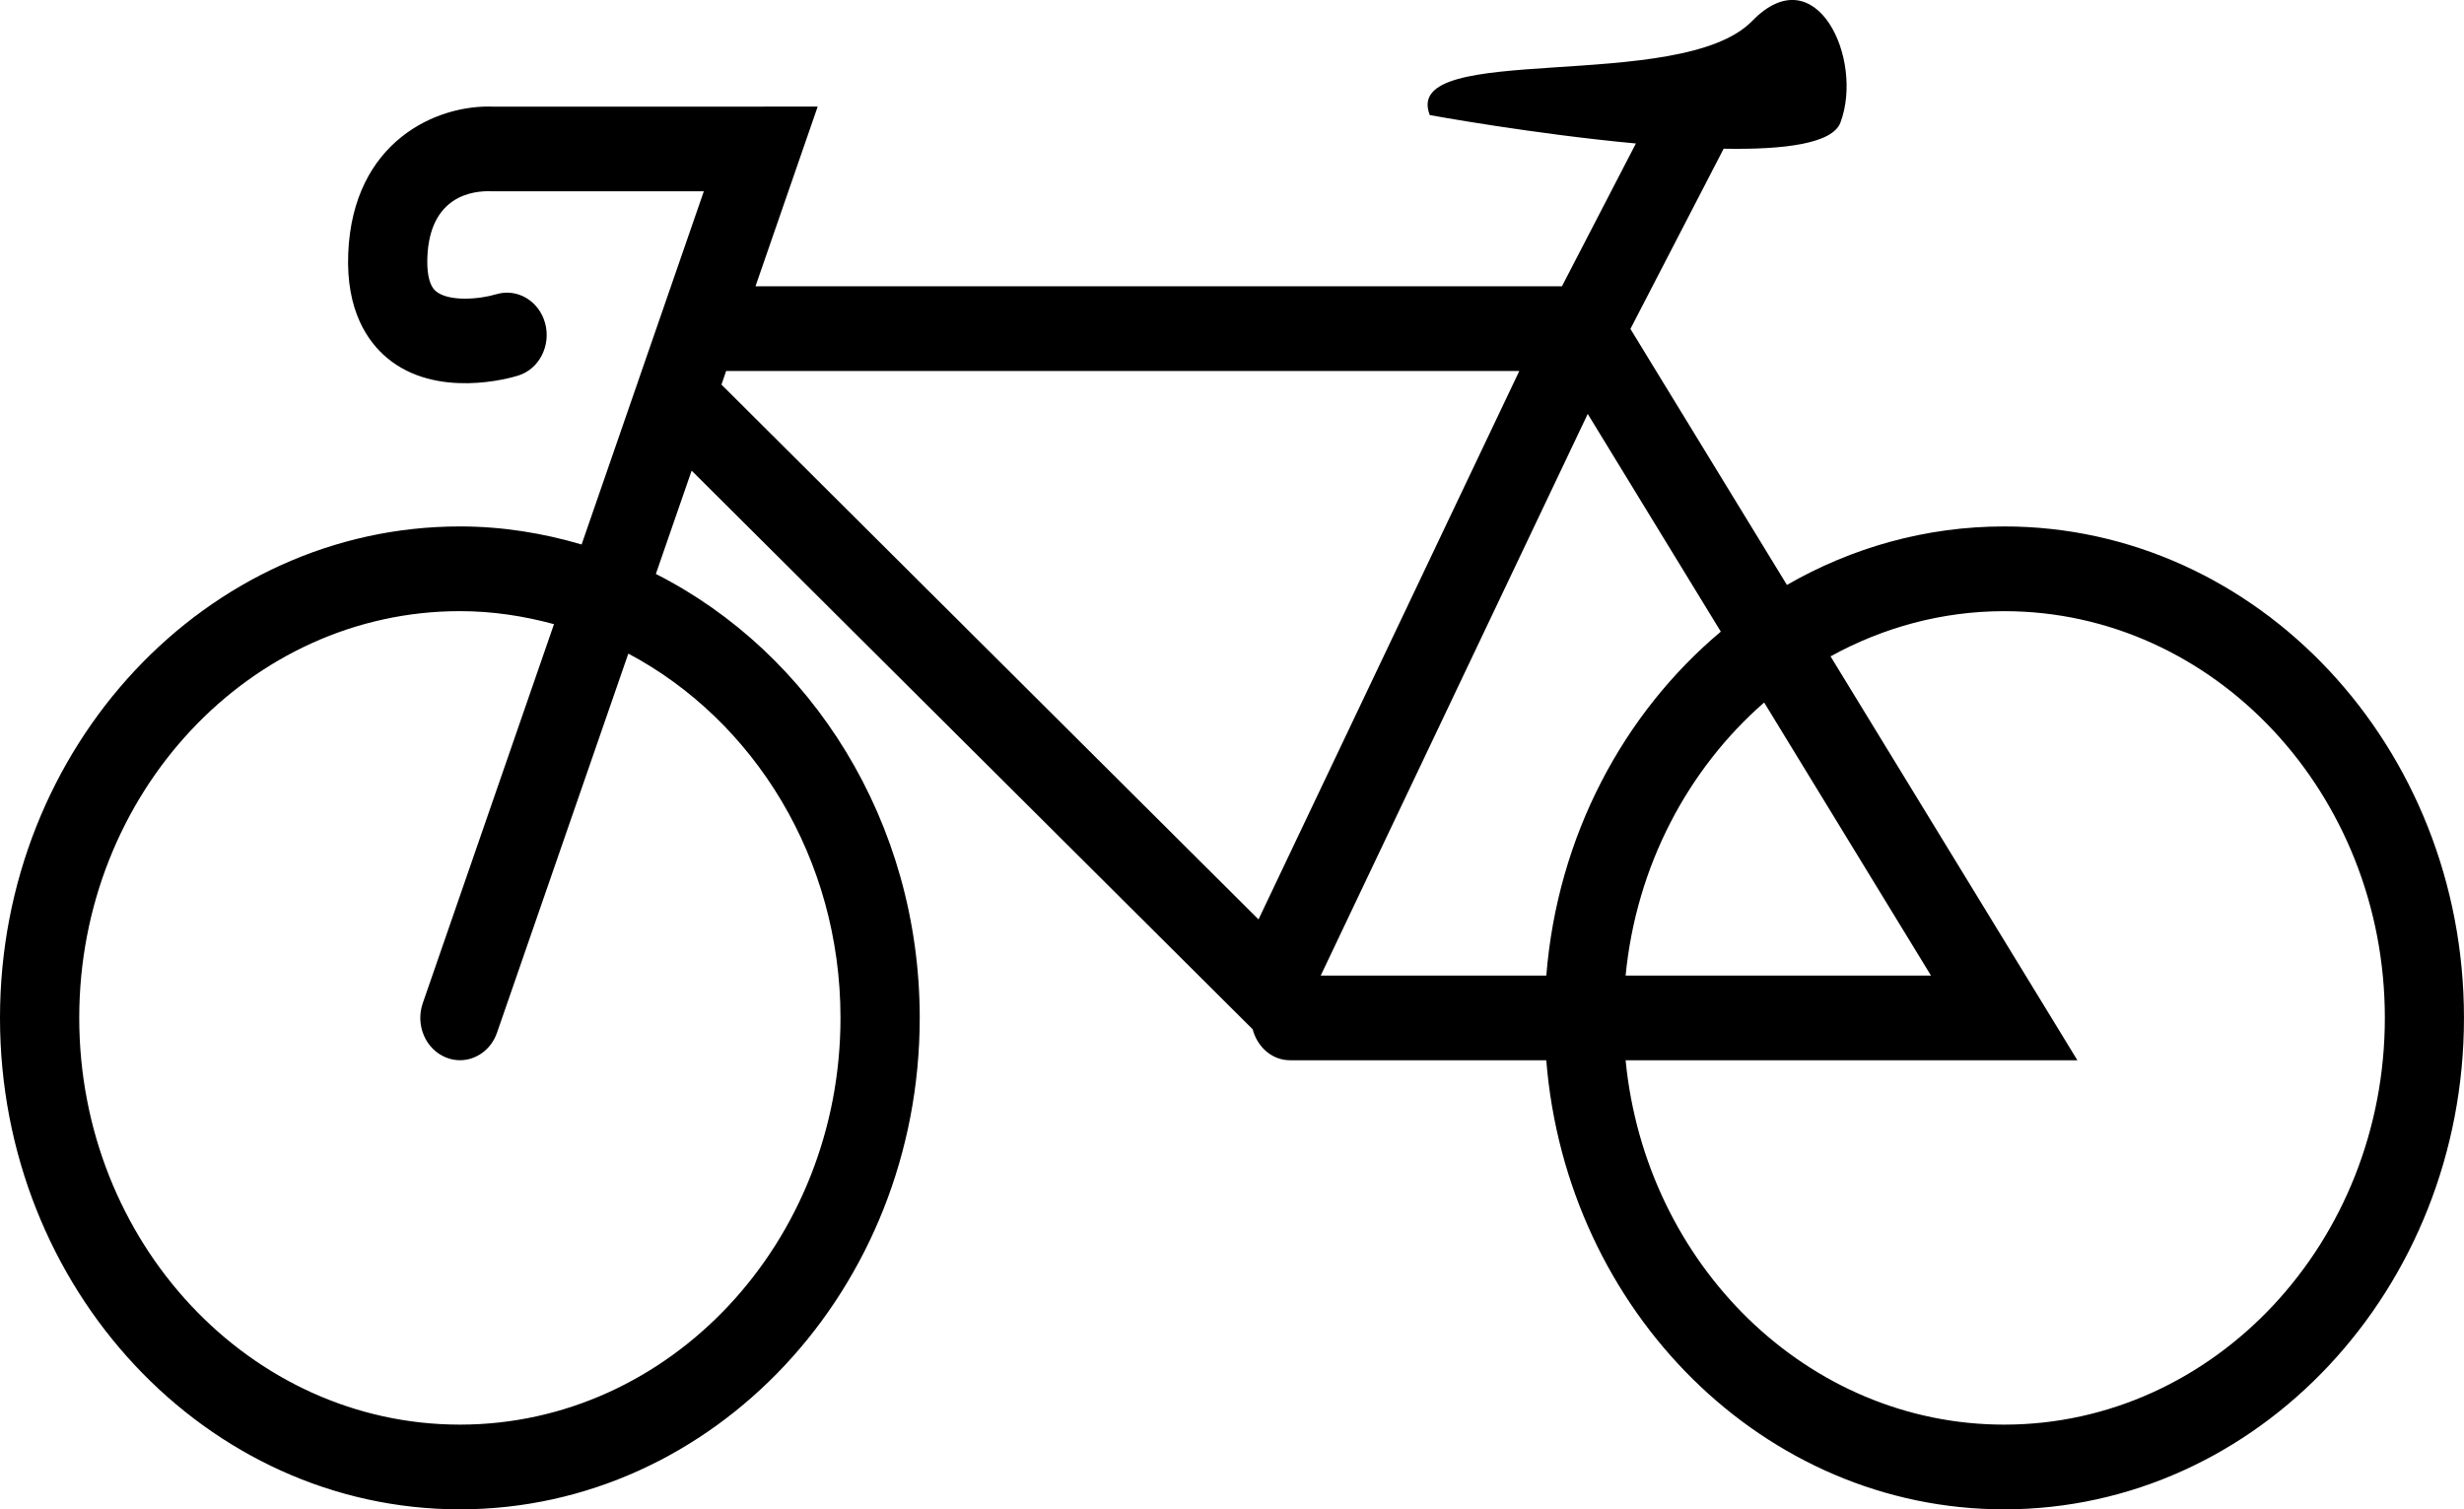 <?xml version="1.0" encoding="utf-8"?>
<!-- Generator: Adobe Illustrator 14.0.0, SVG Export Plug-In . SVG Version: 6.00 Build 43363)  -->
<!DOCTYPE svg PUBLIC "-//W3C//DTD SVG 1.1//EN" "http://www.w3.org/Graphics/SVG/1.1/DTD/svg11.dtd">
<svg version="1.1" id="レイヤー_1" xmlns="http://www.w3.org/2000/svg" xmlns:xlink="http://www.w3.org/1999/xlink" x="0px"
	 y="0px" width="83.396px" height="51.083px" viewBox="0 0 83.396 51.083" enable-background="new 0 0 83.396 51.083"
	 xml:space="preserve">
<g>
	<path d="M67.833,17.817c-2.657,0-5.163,0.719-7.353,1.98l-5.297-8.665l3.155-6.099c2.054,0.038,3.684-0.172,3.953-0.885
		c0.805-2.143-0.825-5.663-2.986-3.439c-2.417,2.487-11.92,0.65-10.912,3.186c0,0,3.486,0.638,6.975,0.961L52.865,9.69H25.57
		l2.105-6.082L16.717,3.61c-1.92-0.088-4.776,1.162-4.931,4.966c-0.079,1.944,0.667,2.995,1.31,3.534
		c1.67,1.402,4.163,0.689,4.441,0.602c0.709-0.219,1.116-1.008,0.915-1.767c-0.203-0.757-0.94-1.2-1.654-0.987
		c-0.573,0.174-1.62,0.26-2.047-0.104c-0.267-0.225-0.302-0.752-0.286-1.153c0.082-2.054,1.506-2.261,2.194-2.227h7.163
		l-2.231,6.446c0,0.002,0,0.002,0,0.002l-1.906,5.506c-1.313-0.387-2.691-0.611-4.118-0.611C6.982,17.817,0,25.28,0,34.45
		c0,9.172,6.982,16.633,15.566,16.633c8.582,0,15.563-7.461,15.563-16.633c0-6.634-3.661-12.355-8.931-15.025l1.211-3.496
		l18.988,18.906c0.16,0.602,0.654,1.049,1.268,1.049h8.67c0.683,8.5,7.366,15.199,15.497,15.199c8.582,0,15.563-7.461,15.563-16.633
		C83.396,25.28,76.415,17.817,67.833,17.817z M28.447,34.45c0,7.592-5.778,13.766-12.881,13.766
		c-7.104,0-12.884-6.174-12.884-13.766c0-7.591,5.779-13.766,12.884-13.766c1.099,0,2.163,0.163,3.184,0.441l-4.441,12.827
		c-0.257,0.742,0.096,1.566,0.794,1.841c0.152,0.061,0.309,0.09,0.464,0.09c0.545,0,1.057-0.357,1.256-0.936l4.443-12.826
		C25.515,24.375,28.447,29.048,28.447,34.45z M59.709,23.776l5.647,9.242H55.02C55.382,29.3,57.135,26.021,59.709,23.776z
		 M52.336,33.019H44.7l9.038-19.01l4.504,7.369C54.942,24.147,52.714,28.3,52.336,33.019z M24.577,12.556h26.845l-8.827,18.561
		l-18.177-18.1L24.577,12.556z M67.833,48.216c-6.651,0-12.14-5.412-12.813-12.332h15.291l-8.355-13.67
		c1.766-0.971,3.76-1.529,5.878-1.529c7.104,0,12.883,6.175,12.883,13.766C80.716,42.042,74.937,48.216,67.833,48.216z"/>
</g>
</svg>
